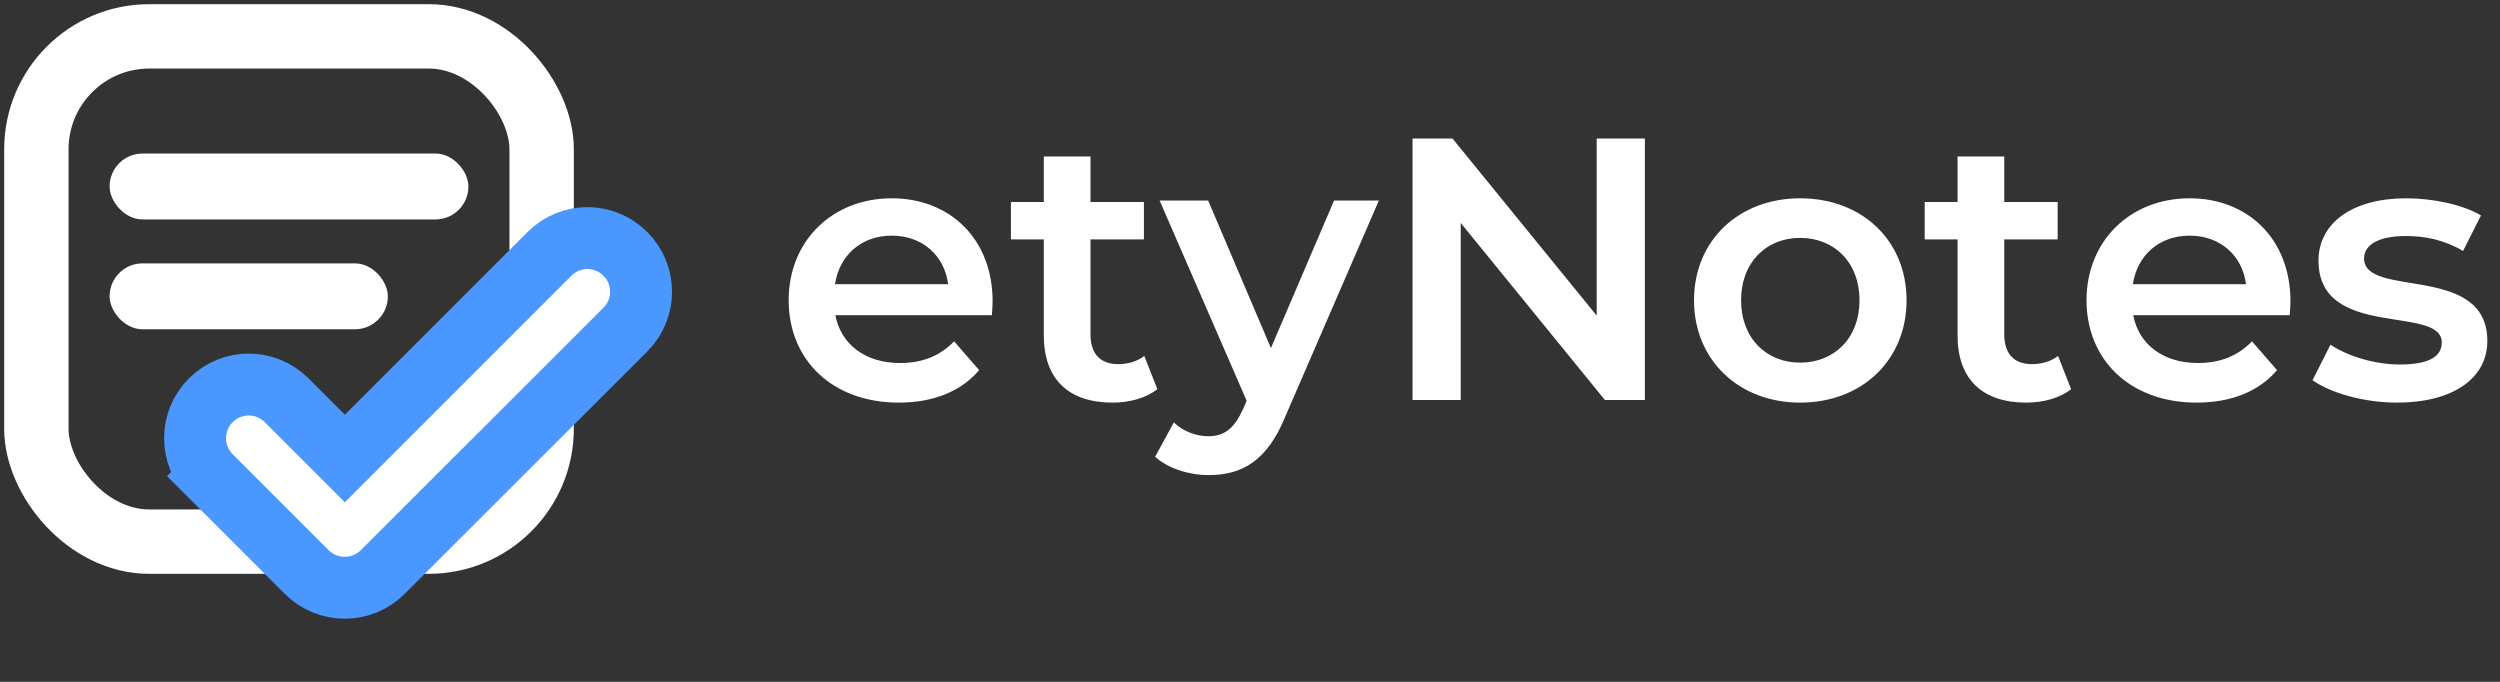 <svg width="550" height="150" viewBox="0 0 550 150" fill="none" xmlns="http://www.w3.org/2000/svg">
<rect x="0" y="0" width="550" height="150" fill="#333333" stroke="none"/>
<rect x="8" y="8" width="111.161" height="111.161" rx="24.845" stroke="white" stroke-width="14.163" stroke-linejoin="round"/>
<path d="M137.567 72.527L137.57 72.525C142.193 67.901 142.193 60.468 137.57 55.845C132.946 51.221 125.513 51.221 120.89 55.845L75.864 100.87L63.06 88.065C58.437 83.442 51.003 83.442 46.38 88.065C41.757 92.688 41.757 100.122 46.38 104.745L51.196 99.929L46.38 104.745L67.474 125.839C72.097 130.462 79.579 130.463 84.202 125.842C84.203 125.841 84.204 125.84 84.204 125.839L137.567 72.527Z" fill="white" stroke="#4A98FF" stroke-width="13.621"/>
<rect x="24.11" y="33.776" width="78.94" height="14.499" rx="7.25" fill="white"/>
<rect x="24.11" y="57.942" width="61.219" height="14.499" rx="7.25" fill="white"/>
<path d="M218.372 66.305C218.372 52.582 209.004 43.625 196.185 43.625C183.119 43.625 173.504 52.993 173.504 66.059C173.504 79.125 183.036 88.575 197.746 88.575C205.306 88.575 211.469 86.11 215.414 81.426L209.908 75.098C206.785 78.303 202.923 79.865 197.992 79.865C190.35 79.865 185.009 75.756 183.776 69.346H218.208C218.29 68.36 218.372 67.127 218.372 66.305ZM196.185 51.843C202.923 51.843 207.771 56.198 208.593 62.525H183.694C184.68 56.116 189.528 51.843 196.185 51.843ZM251.741 78.303C250.18 79.536 248.126 80.111 245.989 80.111C242.045 80.111 239.908 77.81 239.908 73.537V52.664H251.659V44.447H239.908V34.421H229.636V44.447H222.404V52.664H229.636V73.784C229.636 83.48 235.142 88.575 244.756 88.575C248.454 88.575 252.152 87.589 254.617 85.617L251.741 78.303ZM293.492 44.118L279.604 76.578L265.799 44.118H255.116L274.263 88.164L273.523 89.89C271.551 94.245 269.414 95.971 265.799 95.971C263.005 95.971 260.211 94.821 258.238 92.931L254.13 100.491C256.924 103.038 261.525 104.517 265.881 104.517C273.194 104.517 278.782 101.477 282.809 91.534L303.353 44.118H293.492ZM351.272 30.477V69.428L319.552 30.477H310.759V88H321.36V49.049L353.08 88H361.873V30.477H351.272ZM396.022 88.575C409.664 88.575 419.443 79.207 419.443 66.059C419.443 52.911 409.664 43.625 396.022 43.625C382.546 43.625 372.684 52.911 372.684 66.059C372.684 79.207 382.546 88.575 396.022 88.575ZM396.022 79.782C388.627 79.782 383.039 74.441 383.039 66.059C383.039 57.677 388.627 52.336 396.022 52.336C403.5 52.336 409.088 57.677 409.088 66.059C409.088 74.441 403.5 79.782 396.022 79.782ZM452.768 78.303C451.206 79.536 449.152 80.111 447.015 80.111C443.071 80.111 440.934 77.81 440.934 73.537V52.664H452.685V44.447H440.934V34.421H430.662V44.447H423.431V52.664H430.662V73.784C430.662 83.48 436.168 88.575 445.783 88.575C449.481 88.575 453.178 87.589 455.644 85.617L452.768 78.303ZM503.902 66.305C503.902 52.582 494.534 43.625 481.714 43.625C468.648 43.625 459.034 52.993 459.034 66.059C459.034 79.125 468.566 88.575 483.275 88.575C490.836 88.575 496.999 86.11 500.943 81.426L495.437 75.098C492.315 78.303 488.453 79.865 483.522 79.865C475.88 79.865 470.538 75.756 469.306 69.346H503.737C503.819 68.36 503.902 67.127 503.902 66.305ZM481.714 51.843C488.453 51.843 493.301 56.198 494.123 62.525H469.223C470.209 56.116 475.058 51.843 481.714 51.843ZM527.328 88.575C539.654 88.575 547.214 83.234 547.214 75.016C547.214 57.841 520.096 65.73 520.096 56.855C520.096 53.979 523.054 51.925 529.3 51.925C533.491 51.925 537.682 52.746 541.873 55.212L545.817 47.405C541.873 45.022 535.216 43.625 529.382 43.625C517.549 43.625 510.071 49.049 510.071 57.348C510.071 74.852 537.189 66.963 537.189 75.345C537.189 78.385 534.477 80.193 527.985 80.193C522.479 80.193 516.562 78.385 512.7 75.838L508.756 83.645C512.7 86.439 520.014 88.575 527.328 88.575Z" fill="white"/>
</svg>
